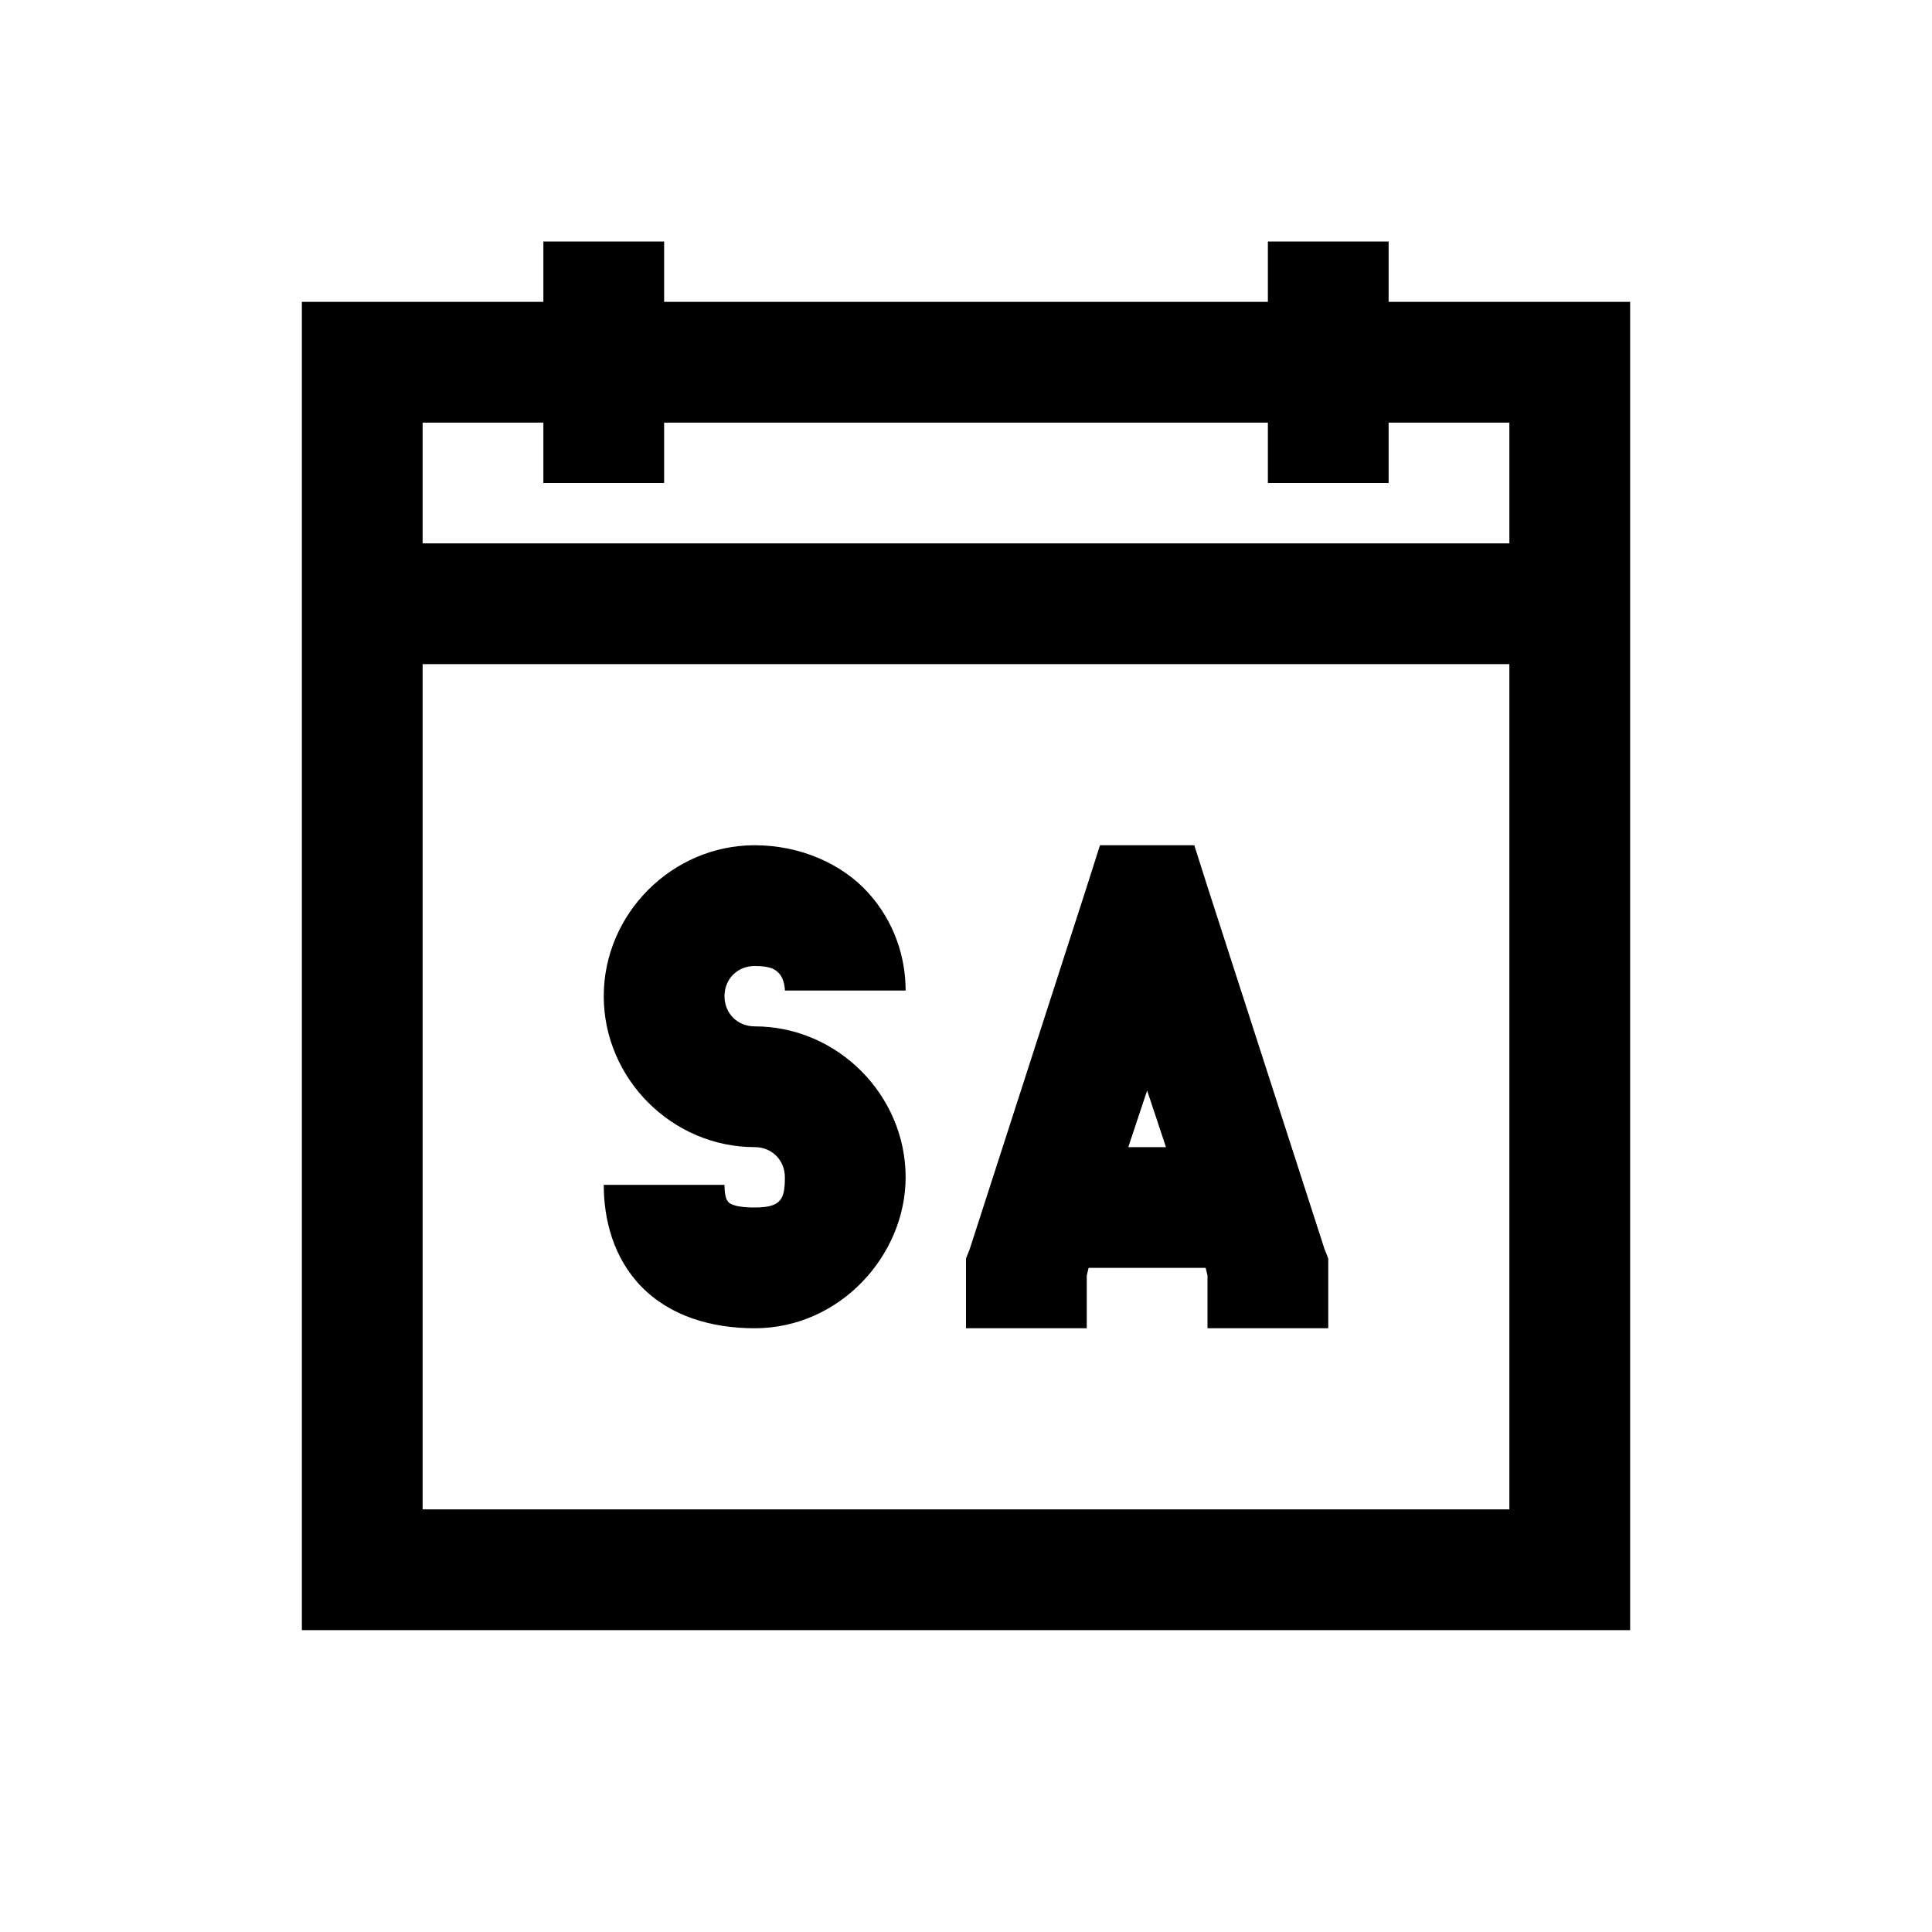 <?xml version="1.0" encoding="UTF-8"?>
<svg xmlns="http://www.w3.org/2000/svg" xmlns:xlink="http://www.w3.org/1999/xlink" viewBox="0 0 32 32" version="1.1">
<g>
<path d="M 9 4 L 9 5 L 5 5 L 5 27 L 27 27 L 27 5 L 23 5 L 23 4 L 21 4 L 21 5 L 11 5 L 11 4 Z M 7 7 L 9 7 L 9 8 L 11 8 L 11 7 L 21 7 L 21 8 L 23 8 L 23 7 L 25 7 L 25 9 L 7 9 Z M 7 11 L 25 11 L 25 25 L 7 25 Z M 12.5 14 C 11.133 14 10 15.133 10 16.5 C 10 17.867 11.133 19 12.5 19 C 12.785 19 13 19.215 13 19.5 C 13 19.863 12.938 20 12.5 20 C 12.121 20 12.066 19.914 12.062 19.906 C 12.059 19.898 12 19.867 12 19.625 L 10 19.625 C 10 20.191 10.156 20.832 10.625 21.312 C 11.094 21.793 11.773 22 12.5 22 C 13.91 22 15 20.793 15 19.5 C 15 18.133 13.867 17 12.5 17 C 12.215 17 12 16.785 12 16.5 C 12 16.215 12.215 16 12.5 16 C 12.77 16 12.844 16.059 12.906 16.125 C 12.969 16.191 13 16.32 13 16.406 L 15 16.406 C 15 15.84 14.805 15.254 14.375 14.781 C 13.945 14.309 13.258 14 12.5 14 Z M 18.219 14 L 18 14.688 L 16.062 20.688 L 16 20.844 L 16 22 L 18 22 L 18 21.125 L 18.031 21 L 19.969 21 L 20 21.125 L 20 22 L 22 22 L 22 20.844 L 21.938 20.688 L 20 14.688 L 19.781 14 Z M 19 18.062 L 19.312 19 L 18.688 19 Z "></path>
</g>
</svg>
